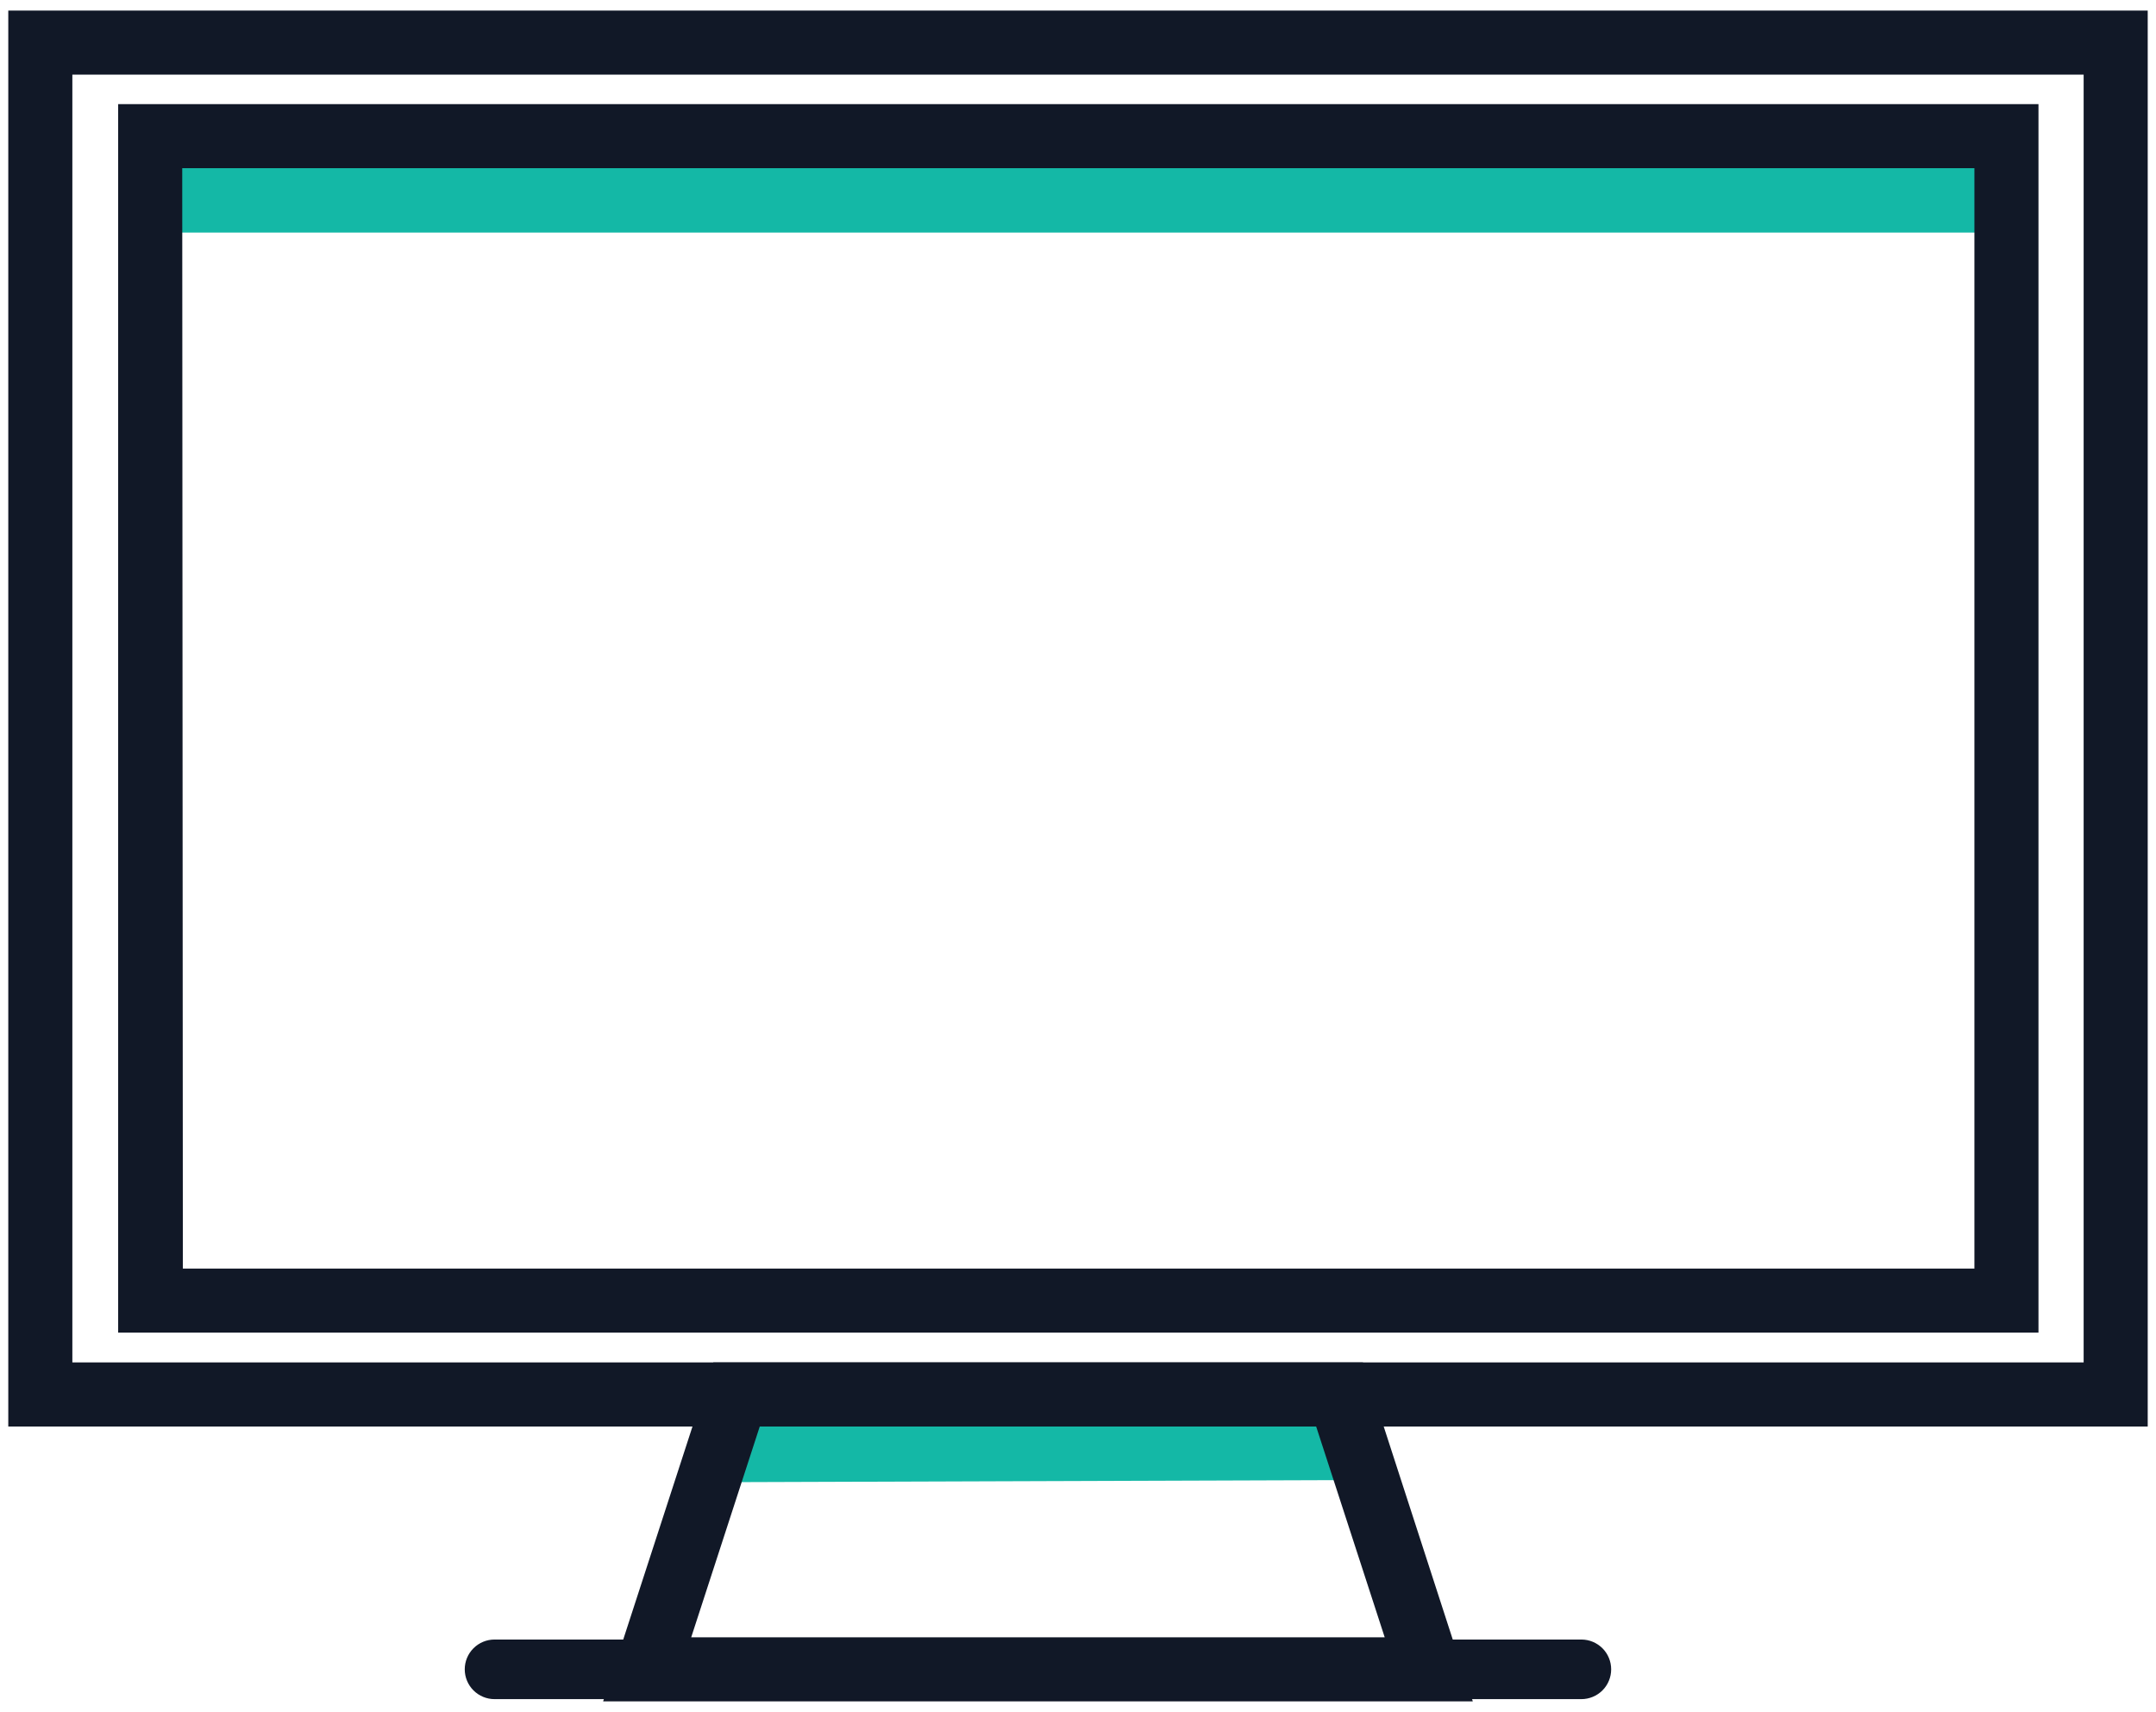 <svg width="102" height="81" viewBox="0 0 102 81" fill="none" xmlns="http://www.w3.org/2000/svg">
<g clip-path="url(#clip0_22_1156)">
<path d="M94.895 6.44H7.105V11.002H94.895V6.44Z" fill="#14B8A6"/>
<path d="M64.692 70.013L33.489 70.119L35.277 65.952H63.373L64.692 70.013Z" fill="#14B8A6"/>
<path d="M101.608 67.482H0.392V0.5H101.608V67.482ZM3.423 64.451H98.577V3.531H3.423V64.451Z" fill="#111827"/>
<path d="M96.44 63.042H5.59V4.925H96.44V63.042ZM8.651 60.011H93.409V7.956H8.621L8.651 60.011Z" fill="#111827"/>
<path d="M74.815 80.379H23.396C23.022 80.379 22.664 80.23 22.4 79.966C22.135 79.702 21.987 79.343 21.987 78.969C21.987 78.596 22.135 78.237 22.4 77.973C22.664 77.709 23.022 77.56 23.396 77.56H74.815C75.189 77.56 75.547 77.709 75.812 77.973C76.076 78.237 76.224 78.596 76.224 78.969C76.224 79.343 76.076 79.702 75.812 79.966C75.547 80.23 75.189 80.379 74.815 80.379Z" fill="#111827"/>
<path d="M69.678 80.485H28.534L33.747 64.451H64.48L69.678 80.485ZM32.701 77.454H65.51L62.267 67.482H35.944L32.701 77.454Z" fill="#111827"/>
</g>
<defs>
<clipPath id="clip0_22_1156">
<rect width="101.216" height="80" fill="white" transform="translate(0.392 0.5)"/>
</clipPath>
</defs>
</svg>
